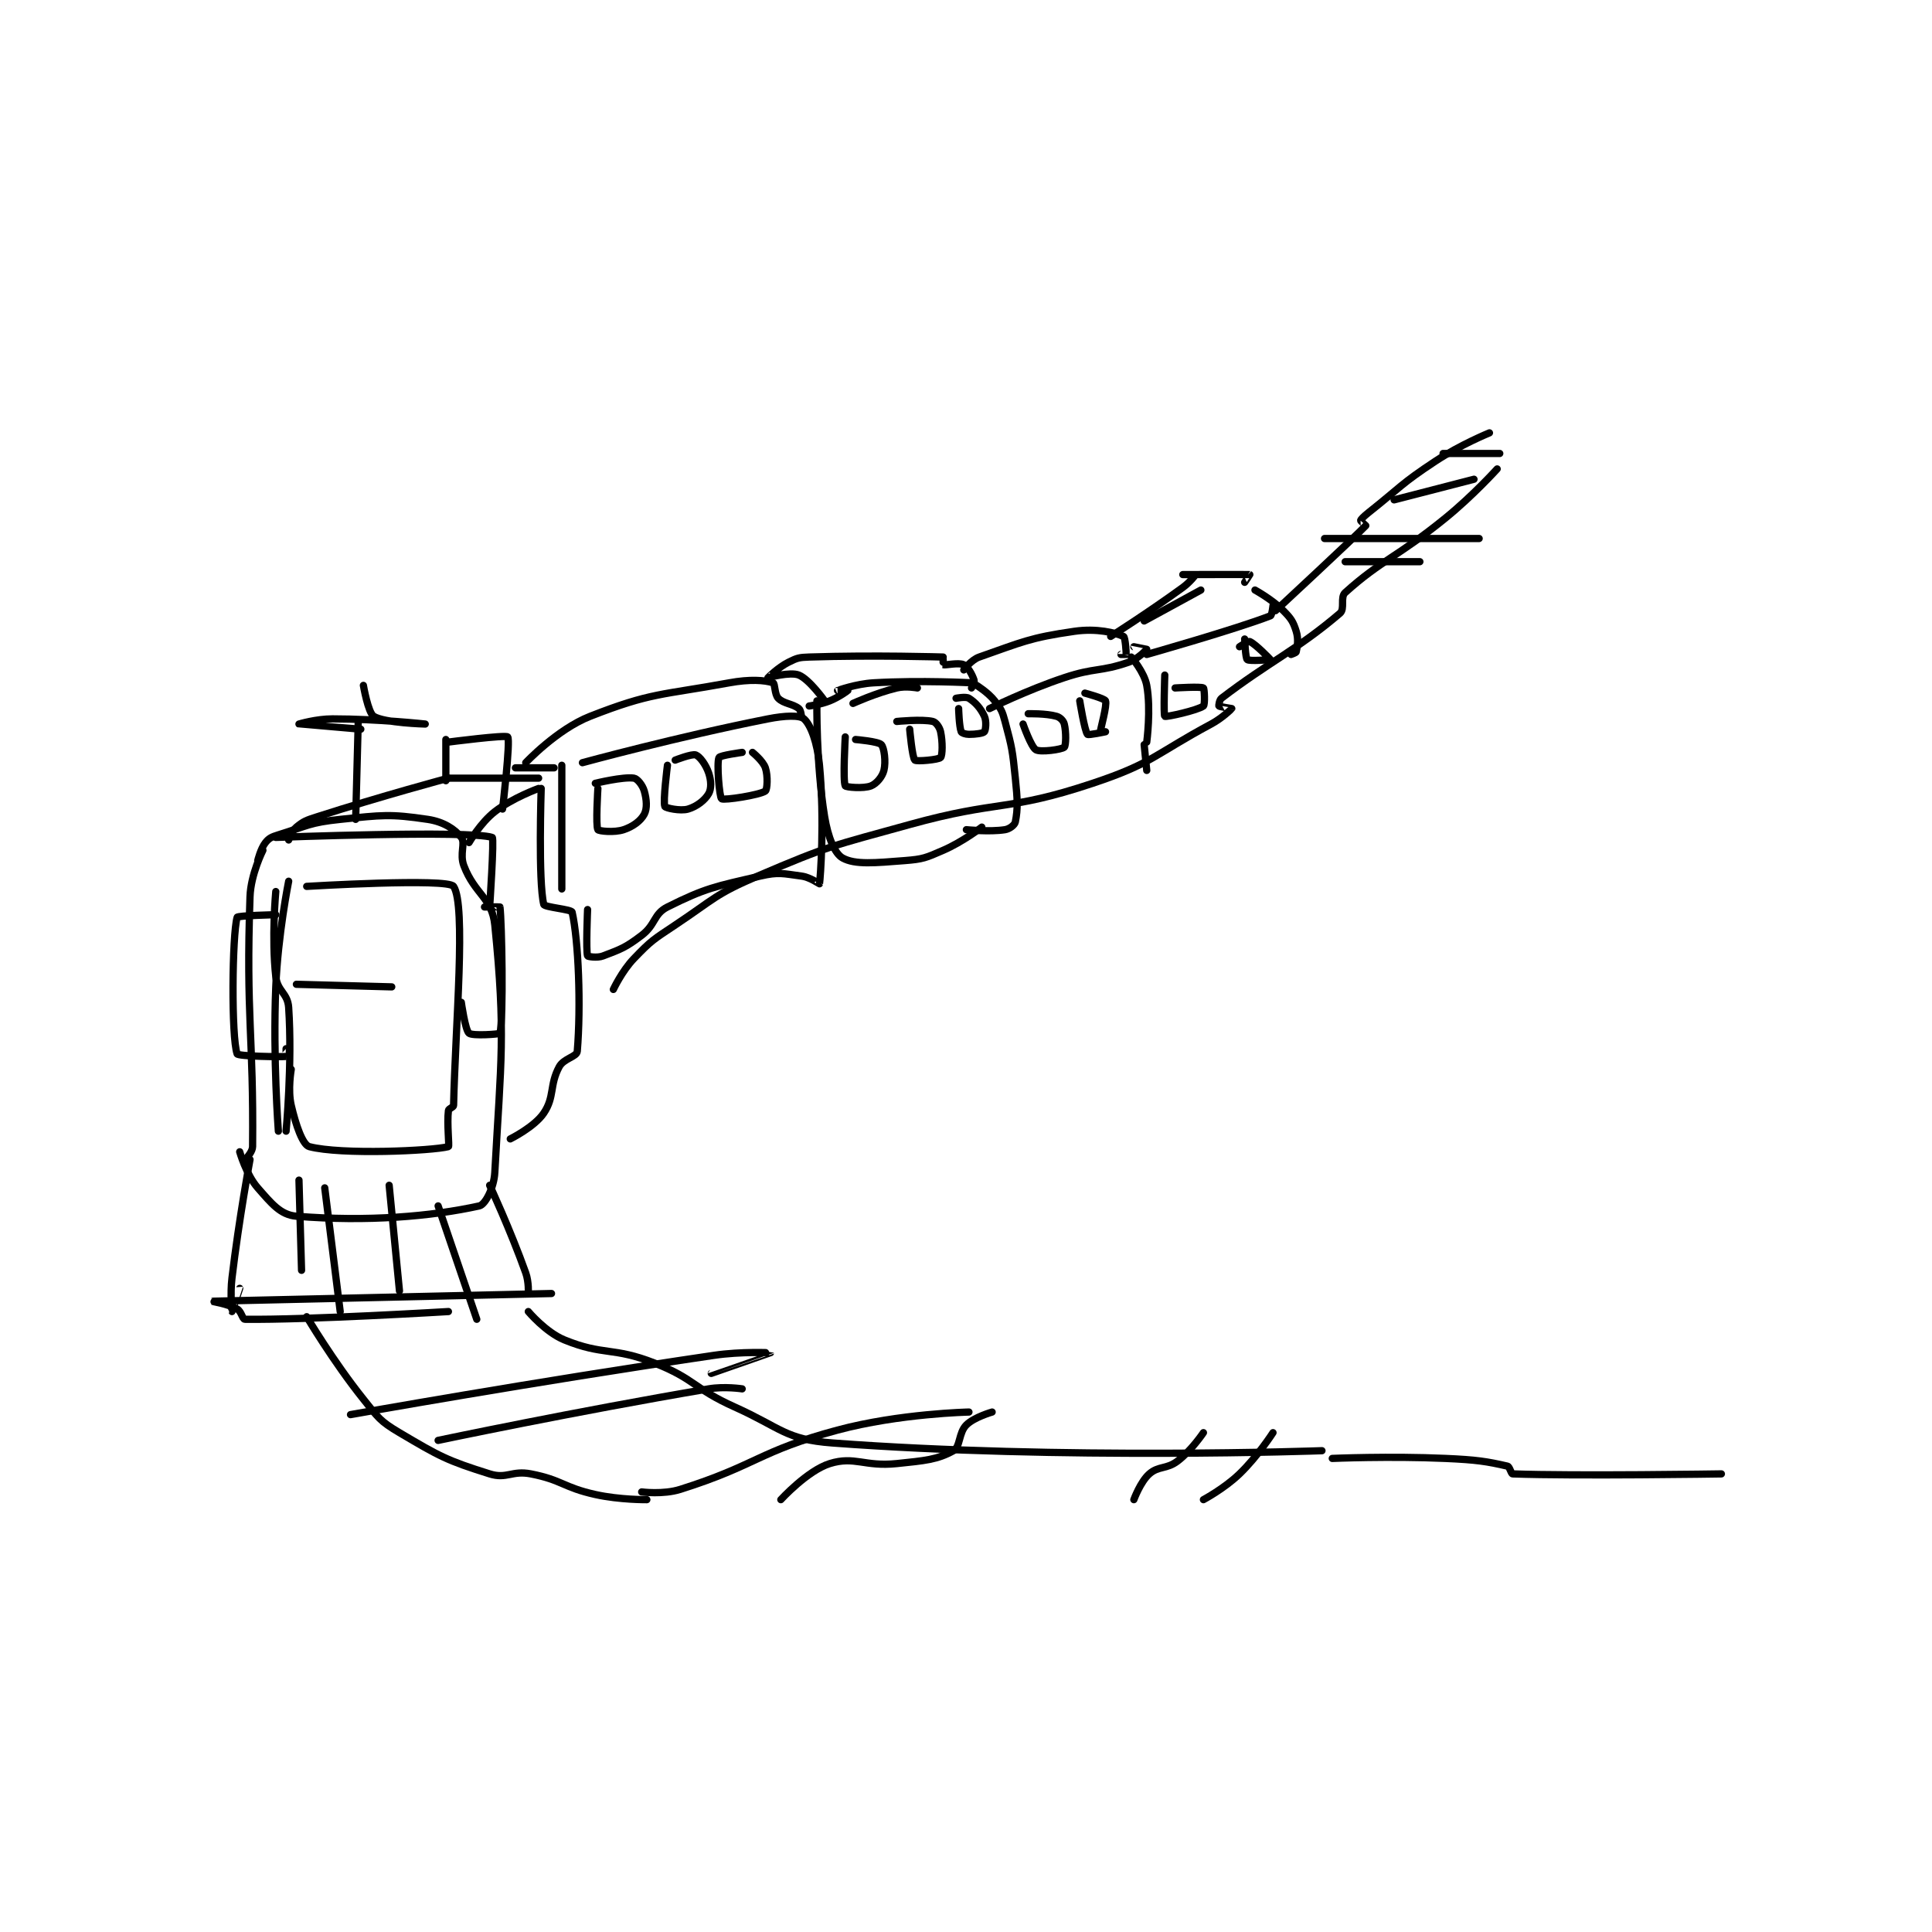 <?xml version="1.0" encoding="utf-8"?>
<!DOCTYPE svg PUBLIC "-//W3C//DTD SVG 1.1//EN" "http://www.w3.org/Graphics/SVG/1.1/DTD/svg11.dtd">
<svg viewBox="0 0 800 800" preserveAspectRatio="xMinYMin meet" xmlns="http://www.w3.org/2000/svg" version="1.1">
<g fill="none" stroke="black" stroke-linecap="round" stroke-linejoin="round" stroke-width="2.813">
<g transform="translate(87.52,179.238) scale(1.067) translate(-43,-67.133)">
<path id="0" d="M68 245.133 C68 245.133 66.326 263.064 68 278.133 C68.637 283.867 72.625 284.505 73 290.133 C74.458 312.006 72 338.133 72 338.133 "/>
<path id="1" d="M80 243.133 C80 243.133 134.79 239.838 137 243.133 C141.915 250.463 137.711 297.186 137 328.133 C136.983 328.878 135.101 329.326 135 330.133 C134.372 335.155 135.425 344.023 135 344.133 C128.675 345.773 93.393 347.384 81 344.133 C78.43 343.459 75.791 335.808 74 328.133 C72.578 322.04 74 314.133 74 314.133 "/>
<path id="2" d="M73 241.133 C73 241.133 68.84 261.764 68 282.133 C66.859 309.796 69 338.133 69 338.133 "/>
<path id="3" d="M63 229.133 C63 229.133 58.303 238.411 58 247.133 C56.381 293.673 59.429 300.841 59 344.133 C58.982 345.928 57 348.133 57 348.133 "/>
<path id="4" d="M61 233.133 C61 233.133 62.121 228.482 64 226.133 C65.399 224.384 66.411 223.937 69 223.133 C80.29 219.63 81.181 218.356 93 217.133 C109.322 215.445 112.297 214.944 127 217.133 C133.072 218.038 137.504 220.924 140 224.133 C141.718 226.343 139.242 230.534 141 235.133 C145.262 246.28 151.925 247.471 153 258.133 C157.264 300.414 155.397 310.582 153 354.133 C152.667 360.181 149.283 366.629 147 367.133 C128.499 371.218 103.553 373.376 76 371.133 C69.803 370.629 66.356 366.22 61 360.133 C56.538 355.063 54 346.133 54 346.133 "/>
<path id="5" d="M58 349.133 C58 349.133 53.708 372.305 51 395.133 C50.248 401.47 50.998 408.131 51 408.133 C51.001 408.135 54 399.133 54 399.133 "/>
<path id="6" d="M77 357.133 L78 392.133 "/>
<path id="7" d="M87 360.133 L93 408.133 "/>
<path id="8" d="M112 359.133 L116 400.133 "/>
<path id="9" d="M131 367.133 L146 411.133 "/>
<path id="10" d="M151 359.133 C151 359.133 159.039 376.443 165 393.133 C166.277 396.71 166 401.133 166 401.133 "/>
<path id="11" d="M135 408.133 C135 408.133 80.302 411.43 56 411.133 C55.062 411.122 54.626 408.009 53 407.133 C49.335 405.16 42.997 404.134 43 404.133 C43.039 404.131 175 401.133 175 401.133 "/>
<path id="12" d="M76 281.133 L113 282.133 "/>
<path id="13" d="M140 288.133 C140 288.133 141.517 298.947 143 300.133 C144.412 301.263 154.915 300.48 155 300.133 C156.415 294.355 155.739 257.168 155 251.133 C154.989 251.043 149 251.133 149 251.133 "/>
<path id="14" d="M68 254.133 C68 254.133 53.189 254.451 53 255.133 C51.057 262.129 50.702 301.602 53 308.133 C53.333 309.08 69.903 309.354 72 309.133 C72.035 309.13 72 306.133 72 306.133 "/>
<path id="15" d="M68 224.133 C68 224.133 143.195 221.269 152 224.133 C152.816 224.399 151 251.133 151 251.133 "/>
<path id="16" d="M99 217.133 L100 179.133 "/>
<path id="17" d="M101 182.133 C101 182.133 77.002 180.134 77 180.133 C76.999 180.133 83.639 178.133 90 178.133 C107.614 178.133 126 180.133 126 180.133 C126 180.133 110.154 179.73 106 177.133 C103.816 175.768 102 165.133 102 165.133 "/>
<path id="18" d="M73 225.133 C73 225.133 74.195 221.61 76 220.133 C78.869 217.786 79.858 217.467 84 216.133 C108.896 208.116 135 201.133 135 201.133 "/>
<path id="19" d="M143 226.133 C143 226.133 147.419 218.474 153 214.133 C159.928 208.745 170 205.133 170 205.133 "/>
<path id="20" d="M135 201.133 L170 201.133 "/>
<path id="21" d="M171 205.133 C171 205.133 169.804 241.35 172 250.133 C172.279 251.249 182.748 252.029 183 253.133 C185.489 264.046 186.466 289.546 185 307.133 C184.821 309.284 179.769 309.868 178 313.133 C174.162 320.219 176.288 324.813 172 331.133 C168.343 336.523 159 341.133 159 341.133 "/>
<path id="22" d="M166 408.133 C166 408.133 172.732 416.167 180 419.133 C195.203 425.339 198.831 421.764 215 428.133 C230.813 434.363 230.102 437.991 246 445.133 C264.223 453.321 265.664 457.766 284 459.133 C373.334 465.794 474 462.133 474 462.133 "/>
<path id="23" d="M478 465.133 C478 465.133 500.212 464.172 522 465.133 C533.95 465.661 537.987 466.284 546 468.133 C546.874 468.335 547.364 471.11 548 471.133 C572.441 472.017 629 471.133 629 471.133 "/>
<path id="24" d="M80 410.133 C80 410.133 90.193 427.374 102 442.133 C107.761 449.334 108.368 450.617 116 455.133 C131.643 464.392 134.395 465.924 151 471.133 C157.639 473.216 159.656 469.7 167 471.133 C179.192 473.512 179.52 476.36 192 479.133 C201.528 481.251 212 481.133 212 481.133 "/>
<path id="25" d="M97 448.133 C97 448.133 167.815 435.467 238 425.133 C248.766 423.548 260 424.132 260 424.133 C260 424.136 237 432.133 237 432.133 "/>
<path id="26" d="M131 458.133 C131 458.133 184.245 446.905 236 438.133 C242.207 437.081 249 438.133 249 438.133 "/>
<path id="27" d="M210 478.133 C210 478.133 218.332 479.239 225 477.133 C254.719 467.748 255.447 462.317 286 454.133 C310.054 447.69 337 447.133 337 447.133 "/>
<path id="28" d="M264 481.133 C264 481.133 274.327 469.832 283 467.133 C292.655 464.13 296.457 468.44 309 467.133 C319.864 466.002 324.678 465.645 331 462.133 C333.693 460.637 332.962 455.171 336 452.133 C339.038 449.096 346 447.133 346 447.133 "/>
<path id="29" d="M455 455.133 C455 455.133 449.109 464.288 442 471.133 C436.087 476.827 428 481.133 428 481.133 "/>
<path id="30" d="M428 455.133 C428 455.133 423.351 462.056 418 466.133 C413.689 469.418 410.601 467.956 407 471.133 C403.537 474.189 401 481.133 401 481.133 "/>
<path id="31" d="M134 186.133 L134 202.133 "/>
<path id="32" d="M135 187.133 C135 187.133 157.281 184.243 158 185.133 C159.145 186.55 156 213.133 156 213.133 "/>
<path id="33" d="M179 196.133 L179 244.133 "/>
<path id="34" d="M176 197.133 L161 197.133 "/>
<path id="35" d="M187 195.133 C187 195.133 223.701 185.111 259 178.133 C265.558 176.837 271.325 176.626 273 178.133 C275.656 180.524 278.181 187.399 279 196.133 C281.029 217.778 279.335 240.076 279 242.133 C278.986 242.217 275.346 239.57 272 239.133 C264.757 238.189 263.211 237.469 256 239.133 C238.528 243.165 234.721 243.773 220 251.133 C214.567 253.85 215.485 257.965 210 262.133 C203.702 266.919 201.98 267.474 195 270.133 C192.679 271.017 189.075 270.358 189 270.133 C188.325 268.108 189 252.133 189 252.133 "/>
<path id="36" d="M193 205.133 C193 205.133 192.101 219.695 193 221.133 C193.351 221.695 199.355 222.348 203 221.133 C206.645 219.918 209.636 217.691 211 215.133 C212.196 212.891 211.942 209.432 211 206.133 C210.357 203.882 208.343 201.345 207 201.133 C202.884 200.483 192 203.133 192 203.133 "/>
<path id="37" d="M220 196.133 C220 196.133 218.178 210.387 219 212.133 C219.277 212.722 225.006 214.014 228 213.133 C231.358 212.146 234.543 209.684 236 207.133 C237.103 205.203 236.987 202.094 236 199.133 C234.931 195.926 232.564 192.735 231 192.133 C229.53 191.568 223 194.133 223 194.133 "/>
<path id="38" d="M249 191.133 C249 191.133 240.372 192.297 240 193.133 C239.036 195.302 240.187 208.546 241 209.133 C241.961 209.827 255.803 207.685 258 206.133 C258.73 205.618 259.055 200.299 258 197.133 C257.101 194.437 253 191.133 253 191.133 "/>
<path id="39" d="M165 195.133 C165 195.133 177.12 182.188 190 177.133 C213.742 167.817 217.477 168.99 244 164.133 C251.997 162.669 257.652 163.076 261 164.133 C261.767 164.375 261.543 168.676 263 170.133 C265.186 172.319 268.478 172.172 271 174.133 C271.757 174.722 272 177.133 272 177.133 "/>
<path id="40" d="M278 171.133 C278 171.133 277.581 195.275 281 216.133 C282.289 223.996 284.863 230.413 288 232.133 C292.882 234.811 300.642 234.007 312 233.133 C319.268 232.574 320.227 232.068 327 229.133 C334.65 225.819 342 220.133 342 220.133 "/>
<path id="41" d="M281 171.133 C281 171.133 275.088 162.806 271 161.133 C267.638 159.758 259.012 162.149 259 162.133 C258.999 162.133 262.938 158.164 267 156.133 C270.323 154.472 271.091 154.264 275 154.133 C300.202 153.293 327 154.133 327 154.133 "/>
<path id="42" d="M292 172.133 C292 172.133 300.772 168.108 309 166.133 C312.57 165.277 317 166.133 317 166.133 "/>
<path id="43" d="M275 173.133 C275 173.133 279.347 172.594 283 171.133 C286.57 169.705 289.99 167.146 290 167.133 C290.003 167.129 286 167.133 286 167.133 C286.001 167.133 293.093 164.532 300 164.133 C318.519 163.065 338 164.133 338 164.133 "/>
<path id="44" d="M327 155.133 C327 155.133 326.941 157.119 327 157.133 C327.941 157.369 333.066 156.167 335 157.133 C336.692 157.979 338.284 160.984 339 163.133 C339.26 163.915 338 166.133 338 166.133 "/>
<path id="45" d="M340 165.133 C340 165.133 344.421 167.851 347 171.133 C349.499 174.314 349.916 175.069 351 179.133 C353.758 189.475 353.881 190.223 355 201.133 C355.849 209.41 356.046 212.903 355 218.133 C354.766 219.303 352.768 220.854 351 221.133 C345.073 222.069 336 221.133 336 221.133 "/>
<path id="46" d="M289 185.133 C289 185.133 288.021 202.274 289 204.133 C289.271 204.649 296.101 205.293 299 204.133 C301.145 203.275 303.383 200.6 304 198.133 C304.829 194.816 304.136 189.373 303 188.133 C301.838 186.866 293 186.133 293 186.133 "/>
<path id="47" d="M314 182.133 C314 182.133 314.998 193.214 316 194.133 C316.7 194.775 325.241 193.968 326 193.133 C326.752 192.306 326.83 187.006 326 183.133 C325.615 181.335 324.195 179.415 323 179.133 C318.755 178.135 309 179.133 309 179.133 "/>
<path id="48" d="M333 174.133 C333 174.133 333.184 181.094 334 183.133 C334.191 183.611 335.669 184.133 337 184.133 C339.661 184.133 342.486 183.733 343 183.133 C343.502 182.547 343.883 179.047 343 177.133 C341.562 174.018 339.535 171.746 337 170.133 C335.788 169.362 332 170.133 332 170.133 "/>
<path id="49" d="M199 283.133 C199 283.133 202.302 276.027 207 271.133 C213.77 264.081 214.553 263.765 223 258.133 C238.296 247.936 238.41 246.243 255 239.133 C282.925 227.165 284.195 227.387 314 219.133 C348.836 209.487 351.644 214.252 385 203.133 C408.451 195.316 408.719 192.099 431 180.133 C435.285 177.832 438.953 174.244 439 174.133 C439.006 174.12 434.288 173.421 434 173.133 C433.904 173.037 434.149 170.785 435 170.133 C453.395 156.044 464.343 151.361 481 137.133 C482.983 135.439 481.002 130.936 483 129.133 C497.122 116.389 503.304 115.344 522 100.133 C532.591 91.517 542 81.133 542 81.133 "/>
<path id="50" d="M345 174.133 C345 174.133 359.332 167.023 374 162.133 C386.001 158.133 387.767 159.995 399 156.133 C402.619 154.889 405.973 151.216 406 151.133 C406.002 151.126 401 150.133 401 150.133 "/>
<path id="51" d="M335 159.133 C335 159.133 337.856 155.23 341 154.133 C357.437 148.4 360.415 146.645 378 144.133 C386.564 142.91 393.797 144.692 397 146.133 C397.668 146.434 398.089 152.514 398 153.133 C397.996 153.159 396 153.133 396 153.133 "/>
<path id="52" d="M400 154.133 C400 154.133 405.062 159.974 406 165.133 C407.707 174.521 406 187.133 406 187.133 "/>
<path id="53" d="M405 188.133 L406 198.133 "/>
<path id="54" d="M358 180.133 C358 180.133 361.122 189.077 363 190.133 C364.845 191.171 373.031 190.014 374 189.133 C374.666 188.528 374.771 183.219 374 180.133 C373.679 178.848 372.394 177.531 371 177.133 C366.922 175.968 360 176.133 360 176.133 "/>
<path id="55" d="M380 171.133 C380 171.133 381.879 182.788 383 184.133 C383.35 184.553 390 183.133 390 183.133 C390 183.133 388 183.133 388 183.133 C388 182.086 390.686 172.849 390 171.133 C389.62 170.183 382 168.133 382 168.133 "/>
<path id="56" d="M406 153.133 C406 153.133 440.474 143.378 454 138.133 C454.641 137.885 455 134.133 455 134.133 "/>
<path id="57" d="M405 140.133 L427 128.133 "/>
<path id="58" d="M392 146.133 C392 146.133 406.567 136.903 420 127.133 C422.774 125.116 425 122.187 425 122.133 C425 122.133 420 122.133 420 122.133 C420 122.133 445.365 122.054 446 122.133 C446.04 122.138 444 125.133 444 125.133 "/>
<path id="59" d="M448 128.133 C448 128.133 454.589 131.722 459 136.133 C462.018 139.152 462.838 140.414 464 144.133 C464.972 147.245 464.443 150.137 464 152.133 C463.92 152.494 462 153.133 462 153.133 "/>
<path id="60" d="M413 161.133 C413 161.133 412.462 176.703 413 177.133 C413.496 177.53 425.694 174.824 428 173.133 C428.66 172.649 428.396 166.386 428 166.133 C427.021 165.511 417 166.133 417 166.133 "/>
<path id="61" d="M444 147.133 C444 147.133 444.287 154.563 445 155.133 C445.867 155.827 453.999 155.143 454 155.133 C454.006 155.089 448.21 149.054 446 148.133 C445.359 147.866 442 150.133 442 150.133 "/>
<path id="62" d="M456 136.133 C456 136.133 487.121 107.248 491 103.133 C491.007 103.126 488.962 101.326 489 101.133 C489.087 100.701 490.363 99.432 492 98.133 C504.741 88.028 504.548 87.006 518 78.133 C527.698 71.737 539 67.133 539 67.133 "/>
<path id="63" d="M475 108.133 L535 108.133 "/>
<path id="64" d="M502 93.133 L533 85.133 "/>
<path id="65" d="M521 75.133 L543 75.133 "/>
<path id="66" d="M483 117.133 L512 117.133 "/>
</g>
</g>
</svg>
